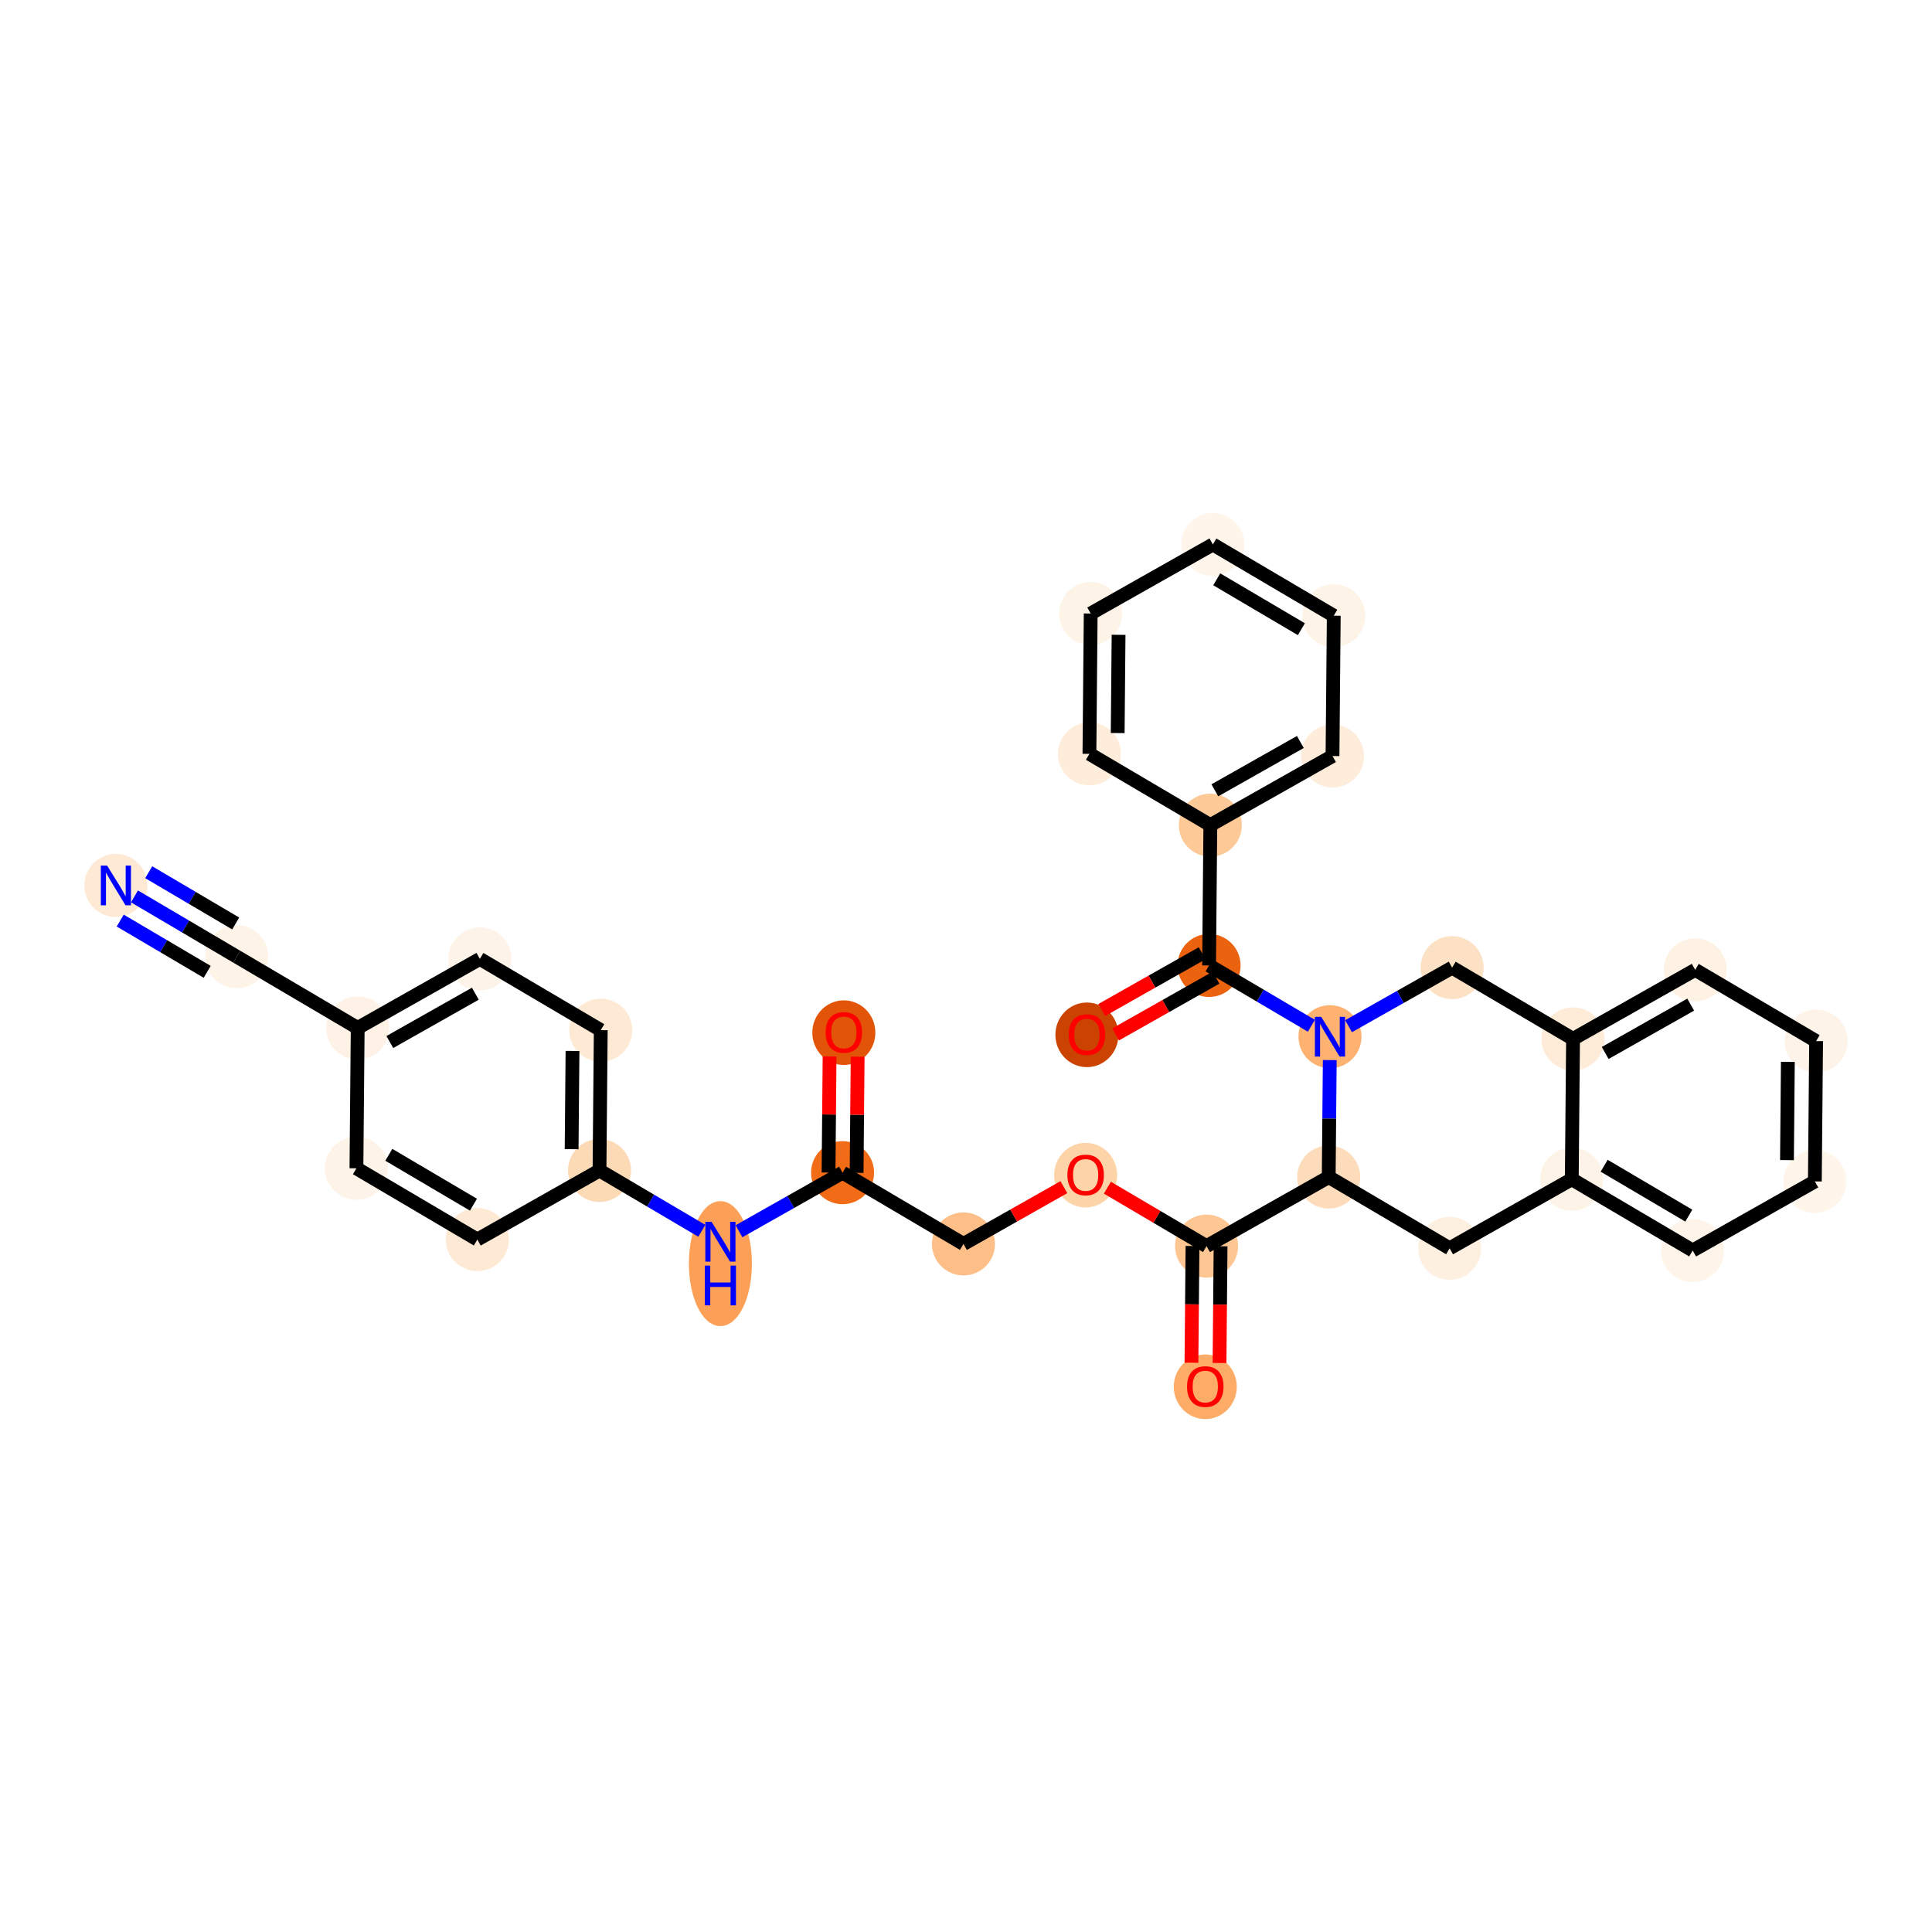 <?xml version='1.0' encoding='iso-8859-1'?>
<svg version='1.1' baseProfile='full'
              xmlns='http://www.w3.org/2000/svg'
                      xmlns:rdkit='http://www.rdkit.org/xml'
                      xmlns:xlink='http://www.w3.org/1999/xlink'
                  xml:space='preserve'
width='280px' height='280px' viewBox='0 0 280 280'>
<!-- END OF HEADER -->
<rect style='opacity:1.0;fill:#FFFFFF;stroke:none' width='280' height='280' x='0' y='0'> </rect>
<ellipse cx='16.795' cy='128.324' rx='4.068' ry='4.073'  style='fill:#FEE9D4;fill-rule:evenodd;stroke:#FEE9D4;stroke-width:1.0px;stroke-linecap:butt;stroke-linejoin:miter;stroke-opacity:1' />
<ellipse cx='34.317' cy='138.652' rx='4.068' ry='4.068'  style='fill:#FEF3E7;fill-rule:evenodd;stroke:#FEF3E7;stroke-width:1.0px;stroke-linecap:butt;stroke-linejoin:miter;stroke-opacity:1' />
<ellipse cx='51.84' cy='148.98' rx='4.068' ry='4.068'  style='fill:#FEF2E6;fill-rule:evenodd;stroke:#FEF2E6;stroke-width:1.0px;stroke-linecap:butt;stroke-linejoin:miter;stroke-opacity:1' />
<ellipse cx='69.545' cy='138.969' rx='4.068' ry='4.068'  style='fill:#FEF3E8;fill-rule:evenodd;stroke:#FEF3E8;stroke-width:1.0px;stroke-linecap:butt;stroke-linejoin:miter;stroke-opacity:1' />
<ellipse cx='87.067' cy='149.297' rx='4.068' ry='4.068'  style='fill:#FEE9D4;fill-rule:evenodd;stroke:#FEE9D4;stroke-width:1.0px;stroke-linecap:butt;stroke-linejoin:miter;stroke-opacity:1' />
<ellipse cx='86.884' cy='169.636' rx='4.068' ry='4.068'  style='fill:#FDDAB6;fill-rule:evenodd;stroke:#FDDAB6;stroke-width:1.0px;stroke-linecap:butt;stroke-linejoin:miter;stroke-opacity:1' />
<ellipse cx='104.406' cy='183.132' rx='4.068' ry='8.553'  style='fill:#FDA057;fill-rule:evenodd;stroke:#FDA057;stroke-width:1.0px;stroke-linecap:butt;stroke-linejoin:miter;stroke-opacity:1' />
<ellipse cx='122.112' cy='169.953' rx='4.068' ry='4.068'  style='fill:#F26C17;fill-rule:evenodd;stroke:#F26C17;stroke-width:1.0px;stroke-linecap:butt;stroke-linejoin:miter;stroke-opacity:1' />
<ellipse cx='122.295' cy='149.659' rx='4.068' ry='4.182'  style='fill:#E25508;fill-rule:evenodd;stroke:#E25508;stroke-width:1.0px;stroke-linecap:butt;stroke-linejoin:miter;stroke-opacity:1' />
<ellipse cx='139.634' cy='180.281' rx='4.068' ry='4.068'  style='fill:#FDBF87;fill-rule:evenodd;stroke:#FDBF87;stroke-width:1.0px;stroke-linecap:butt;stroke-linejoin:miter;stroke-opacity:1' />
<ellipse cx='157.339' cy='170.315' rx='4.068' ry='4.182'  style='fill:#FDD3A8;fill-rule:evenodd;stroke:#FDD3A8;stroke-width:1.0px;stroke-linecap:butt;stroke-linejoin:miter;stroke-opacity:1' />
<ellipse cx='174.861' cy='180.598' rx='4.068' ry='4.068'  style='fill:#FDC692;fill-rule:evenodd;stroke:#FDC692;stroke-width:1.0px;stroke-linecap:butt;stroke-linejoin:miter;stroke-opacity:1' />
<ellipse cx='174.678' cy='200.981' rx='4.068' ry='4.182'  style='fill:#FDAC68;fill-rule:evenodd;stroke:#FDAC68;stroke-width:1.0px;stroke-linecap:butt;stroke-linejoin:miter;stroke-opacity:1' />
<ellipse cx='192.567' cy='170.587' rx='4.068' ry='4.068'  style='fill:#FDDCBB;fill-rule:evenodd;stroke:#FDDCBB;stroke-width:1.0px;stroke-linecap:butt;stroke-linejoin:miter;stroke-opacity:1' />
<ellipse cx='210.089' cy='180.915' rx='4.068' ry='4.068'  style='fill:#FEF0E1;fill-rule:evenodd;stroke:#FEF0E1;stroke-width:1.0px;stroke-linecap:butt;stroke-linejoin:miter;stroke-opacity:1' />
<ellipse cx='227.794' cy='170.904' rx='4.068' ry='4.068'  style='fill:#FEF3E7;fill-rule:evenodd;stroke:#FEF3E7;stroke-width:1.0px;stroke-linecap:butt;stroke-linejoin:miter;stroke-opacity:1' />
<ellipse cx='245.316' cy='181.232' rx='4.068' ry='4.068'  style='fill:#FEF4EA;fill-rule:evenodd;stroke:#FEF4EA;stroke-width:1.0px;stroke-linecap:butt;stroke-linejoin:miter;stroke-opacity:1' />
<ellipse cx='263.022' cy='171.221' rx='4.068' ry='4.068'  style='fill:#FFF5EB;fill-rule:evenodd;stroke:#FFF5EB;stroke-width:1.0px;stroke-linecap:butt;stroke-linejoin:miter;stroke-opacity:1' />
<ellipse cx='263.205' cy='150.882' rx='4.068' ry='4.068'  style='fill:#FEF3E8;fill-rule:evenodd;stroke:#FEF3E8;stroke-width:1.0px;stroke-linecap:butt;stroke-linejoin:miter;stroke-opacity:1' />
<ellipse cx='245.683' cy='140.555' rx='4.068' ry='4.068'  style='fill:#FEF2E5;fill-rule:evenodd;stroke:#FEF2E5;stroke-width:1.0px;stroke-linecap:butt;stroke-linejoin:miter;stroke-opacity:1' />
<ellipse cx='227.977' cy='150.565' rx='4.068' ry='4.068'  style='fill:#FEECD9;fill-rule:evenodd;stroke:#FEECD9;stroke-width:1.0px;stroke-linecap:butt;stroke-linejoin:miter;stroke-opacity:1' />
<ellipse cx='210.455' cy='140.237' rx='4.068' ry='4.068'  style='fill:#FDE1C5;fill-rule:evenodd;stroke:#FDE1C5;stroke-width:1.0px;stroke-linecap:butt;stroke-linejoin:miter;stroke-opacity:1' />
<ellipse cx='192.75' cy='150.248' rx='4.068' ry='4.073'  style='fill:#FDB272;fill-rule:evenodd;stroke:#FDB272;stroke-width:1.0px;stroke-linecap:butt;stroke-linejoin:miter;stroke-opacity:1' />
<ellipse cx='175.228' cy='139.92' rx='4.068' ry='4.068'  style='fill:#EC630F;fill-rule:evenodd;stroke:#EC630F;stroke-width:1.0px;stroke-linecap:butt;stroke-linejoin:miter;stroke-opacity:1' />
<ellipse cx='157.522' cy='149.976' rx='4.068' ry='4.182'  style='fill:#CB4301;fill-rule:evenodd;stroke:#CB4301;stroke-width:1.0px;stroke-linecap:butt;stroke-linejoin:miter;stroke-opacity:1' />
<ellipse cx='175.411' cy='119.582' rx='4.068' ry='4.068'  style='fill:#FDC997;fill-rule:evenodd;stroke:#FDC997;stroke-width:1.0px;stroke-linecap:butt;stroke-linejoin:miter;stroke-opacity:1' />
<ellipse cx='193.116' cy='109.571' rx='4.068' ry='4.068'  style='fill:#FEEDDB;fill-rule:evenodd;stroke:#FEEDDB;stroke-width:1.0px;stroke-linecap:butt;stroke-linejoin:miter;stroke-opacity:1' />
<ellipse cx='193.299' cy='89.232' rx='4.068' ry='4.068'  style='fill:#FEF3E7;fill-rule:evenodd;stroke:#FEF3E7;stroke-width:1.0px;stroke-linecap:butt;stroke-linejoin:miter;stroke-opacity:1' />
<ellipse cx='175.777' cy='78.904' rx='4.068' ry='4.068'  style='fill:#FFF5EB;fill-rule:evenodd;stroke:#FFF5EB;stroke-width:1.0px;stroke-linecap:butt;stroke-linejoin:miter;stroke-opacity:1' />
<ellipse cx='158.071' cy='88.915' rx='4.068' ry='4.068'  style='fill:#FEF3E7;fill-rule:evenodd;stroke:#FEF3E7;stroke-width:1.0px;stroke-linecap:butt;stroke-linejoin:miter;stroke-opacity:1' />
<ellipse cx='157.888' cy='109.254' rx='4.068' ry='4.068'  style='fill:#FEEDDB;fill-rule:evenodd;stroke:#FEEDDB;stroke-width:1.0px;stroke-linecap:butt;stroke-linejoin:miter;stroke-opacity:1' />
<ellipse cx='69.179' cy='179.646' rx='4.068' ry='4.068'  style='fill:#FEE9D4;fill-rule:evenodd;stroke:#FEE9D4;stroke-width:1.0px;stroke-linecap:butt;stroke-linejoin:miter;stroke-opacity:1' />
<ellipse cx='51.657' cy='169.319' rx='4.068' ry='4.068'  style='fill:#FEF3E8;fill-rule:evenodd;stroke:#FEF3E8;stroke-width:1.0px;stroke-linecap:butt;stroke-linejoin:miter;stroke-opacity:1' />
<path class='bond-0 atom-0 atom-1' d='M 19.488,129.912 L 26.903,134.282' style='fill:none;fill-rule:evenodd;stroke:#0000FF;stroke-width:2.0px;stroke-linecap:butt;stroke-linejoin:miter;stroke-opacity:1' />
<path class='bond-0 atom-0 atom-1' d='M 26.903,134.282 L 34.317,138.652' style='fill:none;fill-rule:evenodd;stroke:#000000;stroke-width:2.0px;stroke-linecap:butt;stroke-linejoin:miter;stroke-opacity:1' />
<path class='bond-0 atom-0 atom-1' d='M 17.422,133.416 L 23.725,137.131' style='fill:none;fill-rule:evenodd;stroke:#0000FF;stroke-width:2.0px;stroke-linecap:butt;stroke-linejoin:miter;stroke-opacity:1' />
<path class='bond-0 atom-0 atom-1' d='M 23.725,137.131 L 30.027,140.846' style='fill:none;fill-rule:evenodd;stroke:#000000;stroke-width:2.0px;stroke-linecap:butt;stroke-linejoin:miter;stroke-opacity:1' />
<path class='bond-0 atom-0 atom-1' d='M 21.554,126.407 L 27.856,130.122' style='fill:none;fill-rule:evenodd;stroke:#0000FF;stroke-width:2.0px;stroke-linecap:butt;stroke-linejoin:miter;stroke-opacity:1' />
<path class='bond-0 atom-0 atom-1' d='M 27.856,130.122 L 34.159,133.837' style='fill:none;fill-rule:evenodd;stroke:#000000;stroke-width:2.0px;stroke-linecap:butt;stroke-linejoin:miter;stroke-opacity:1' />
<path class='bond-1 atom-1 atom-2' d='M 34.317,138.652 L 51.84,148.98' style='fill:none;fill-rule:evenodd;stroke:#000000;stroke-width:2.0px;stroke-linecap:butt;stroke-linejoin:miter;stroke-opacity:1' />
<path class='bond-2 atom-2 atom-3' d='M 51.84,148.98 L 69.545,138.969' style='fill:none;fill-rule:evenodd;stroke:#000000;stroke-width:2.0px;stroke-linecap:butt;stroke-linejoin:miter;stroke-opacity:1' />
<path class='bond-2 atom-2 atom-3' d='M 56.498,151.019 L 68.891,144.012' style='fill:none;fill-rule:evenodd;stroke:#000000;stroke-width:2.0px;stroke-linecap:butt;stroke-linejoin:miter;stroke-opacity:1' />
<path class='bond-32 atom-32 atom-2' d='M 51.657,169.319 L 51.84,148.98' style='fill:none;fill-rule:evenodd;stroke:#000000;stroke-width:2.0px;stroke-linecap:butt;stroke-linejoin:miter;stroke-opacity:1' />
<path class='bond-3 atom-3 atom-4' d='M 69.545,138.969 L 87.067,149.297' style='fill:none;fill-rule:evenodd;stroke:#000000;stroke-width:2.0px;stroke-linecap:butt;stroke-linejoin:miter;stroke-opacity:1' />
<path class='bond-4 atom-4 atom-5' d='M 87.067,149.297 L 86.884,169.636' style='fill:none;fill-rule:evenodd;stroke:#000000;stroke-width:2.0px;stroke-linecap:butt;stroke-linejoin:miter;stroke-opacity:1' />
<path class='bond-4 atom-4 atom-5' d='M 82.972,152.311 L 82.844,166.548' style='fill:none;fill-rule:evenodd;stroke:#000000;stroke-width:2.0px;stroke-linecap:butt;stroke-linejoin:miter;stroke-opacity:1' />
<path class='bond-5 atom-5 atom-6' d='M 86.884,169.636 L 94.299,174.006' style='fill:none;fill-rule:evenodd;stroke:#000000;stroke-width:2.0px;stroke-linecap:butt;stroke-linejoin:miter;stroke-opacity:1' />
<path class='bond-5 atom-5 atom-6' d='M 94.299,174.006 L 101.713,178.376' style='fill:none;fill-rule:evenodd;stroke:#0000FF;stroke-width:2.0px;stroke-linecap:butt;stroke-linejoin:miter;stroke-opacity:1' />
<path class='bond-30 atom-5 atom-31' d='M 86.884,169.636 L 69.179,179.646' style='fill:none;fill-rule:evenodd;stroke:#000000;stroke-width:2.0px;stroke-linecap:butt;stroke-linejoin:miter;stroke-opacity:1' />
<path class='bond-6 atom-6 atom-7' d='M 107.099,178.441 L 114.605,174.197' style='fill:none;fill-rule:evenodd;stroke:#0000FF;stroke-width:2.0px;stroke-linecap:butt;stroke-linejoin:miter;stroke-opacity:1' />
<path class='bond-6 atom-6 atom-7' d='M 114.605,174.197 L 122.112,169.953' style='fill:none;fill-rule:evenodd;stroke:#000000;stroke-width:2.0px;stroke-linecap:butt;stroke-linejoin:miter;stroke-opacity:1' />
<path class='bond-7 atom-7 atom-8' d='M 124.146,169.971 L 124.221,161.557' style='fill:none;fill-rule:evenodd;stroke:#000000;stroke-width:2.0px;stroke-linecap:butt;stroke-linejoin:miter;stroke-opacity:1' />
<path class='bond-7 atom-7 atom-8' d='M 124.221,161.557 L 124.297,153.143' style='fill:none;fill-rule:evenodd;stroke:#FF0000;stroke-width:2.0px;stroke-linecap:butt;stroke-linejoin:miter;stroke-opacity:1' />
<path class='bond-7 atom-7 atom-8' d='M 120.078,169.934 L 120.154,161.52' style='fill:none;fill-rule:evenodd;stroke:#000000;stroke-width:2.0px;stroke-linecap:butt;stroke-linejoin:miter;stroke-opacity:1' />
<path class='bond-7 atom-7 atom-8' d='M 120.154,161.52 L 120.229,153.106' style='fill:none;fill-rule:evenodd;stroke:#FF0000;stroke-width:2.0px;stroke-linecap:butt;stroke-linejoin:miter;stroke-opacity:1' />
<path class='bond-8 atom-7 atom-9' d='M 122.112,169.953 L 139.634,180.281' style='fill:none;fill-rule:evenodd;stroke:#000000;stroke-width:2.0px;stroke-linecap:butt;stroke-linejoin:miter;stroke-opacity:1' />
<path class='bond-9 atom-9 atom-10' d='M 139.634,180.281 L 146.91,176.166' style='fill:none;fill-rule:evenodd;stroke:#000000;stroke-width:2.0px;stroke-linecap:butt;stroke-linejoin:miter;stroke-opacity:1' />
<path class='bond-9 atom-9 atom-10' d='M 146.91,176.166 L 154.187,172.052' style='fill:none;fill-rule:evenodd;stroke:#FF0000;stroke-width:2.0px;stroke-linecap:butt;stroke-linejoin:miter;stroke-opacity:1' />
<path class='bond-10 atom-10 atom-11' d='M 160.492,172.128 L 167.677,176.363' style='fill:none;fill-rule:evenodd;stroke:#FF0000;stroke-width:2.0px;stroke-linecap:butt;stroke-linejoin:miter;stroke-opacity:1' />
<path class='bond-10 atom-10 atom-11' d='M 167.677,176.363 L 174.861,180.598' style='fill:none;fill-rule:evenodd;stroke:#000000;stroke-width:2.0px;stroke-linecap:butt;stroke-linejoin:miter;stroke-opacity:1' />
<path class='bond-11 atom-11 atom-12' d='M 172.828,180.579 L 172.751,189.038' style='fill:none;fill-rule:evenodd;stroke:#000000;stroke-width:2.0px;stroke-linecap:butt;stroke-linejoin:miter;stroke-opacity:1' />
<path class='bond-11 atom-11 atom-12' d='M 172.751,189.038 L 172.675,197.497' style='fill:none;fill-rule:evenodd;stroke:#FF0000;stroke-width:2.0px;stroke-linecap:butt;stroke-linejoin:miter;stroke-opacity:1' />
<path class='bond-11 atom-11 atom-12' d='M 176.895,180.616 L 176.819,189.075' style='fill:none;fill-rule:evenodd;stroke:#000000;stroke-width:2.0px;stroke-linecap:butt;stroke-linejoin:miter;stroke-opacity:1' />
<path class='bond-11 atom-11 atom-12' d='M 176.819,189.075 L 176.743,197.533' style='fill:none;fill-rule:evenodd;stroke:#FF0000;stroke-width:2.0px;stroke-linecap:butt;stroke-linejoin:miter;stroke-opacity:1' />
<path class='bond-12 atom-11 atom-13' d='M 174.861,180.598 L 192.567,170.587' style='fill:none;fill-rule:evenodd;stroke:#000000;stroke-width:2.0px;stroke-linecap:butt;stroke-linejoin:miter;stroke-opacity:1' />
<path class='bond-13 atom-13 atom-14' d='M 192.567,170.587 L 210.089,180.915' style='fill:none;fill-rule:evenodd;stroke:#000000;stroke-width:2.0px;stroke-linecap:butt;stroke-linejoin:miter;stroke-opacity:1' />
<path class='bond-33 atom-22 atom-13' d='M 192.719,153.637 L 192.643,162.112' style='fill:none;fill-rule:evenodd;stroke:#0000FF;stroke-width:2.0px;stroke-linecap:butt;stroke-linejoin:miter;stroke-opacity:1' />
<path class='bond-33 atom-22 atom-13' d='M 192.643,162.112 L 192.567,170.587' style='fill:none;fill-rule:evenodd;stroke:#000000;stroke-width:2.0px;stroke-linecap:butt;stroke-linejoin:miter;stroke-opacity:1' />
<path class='bond-14 atom-14 atom-15' d='M 210.089,180.915 L 227.794,170.904' style='fill:none;fill-rule:evenodd;stroke:#000000;stroke-width:2.0px;stroke-linecap:butt;stroke-linejoin:miter;stroke-opacity:1' />
<path class='bond-15 atom-15 atom-16' d='M 227.794,170.904 L 245.316,181.232' style='fill:none;fill-rule:evenodd;stroke:#000000;stroke-width:2.0px;stroke-linecap:butt;stroke-linejoin:miter;stroke-opacity:1' />
<path class='bond-15 atom-15 atom-16' d='M 232.488,168.949 L 244.754,176.178' style='fill:none;fill-rule:evenodd;stroke:#000000;stroke-width:2.0px;stroke-linecap:butt;stroke-linejoin:miter;stroke-opacity:1' />
<path class='bond-35 atom-20 atom-15' d='M 227.977,150.565 L 227.794,170.904' style='fill:none;fill-rule:evenodd;stroke:#000000;stroke-width:2.0px;stroke-linecap:butt;stroke-linejoin:miter;stroke-opacity:1' />
<path class='bond-16 atom-16 atom-17' d='M 245.316,181.232 L 263.022,171.221' style='fill:none;fill-rule:evenodd;stroke:#000000;stroke-width:2.0px;stroke-linecap:butt;stroke-linejoin:miter;stroke-opacity:1' />
<path class='bond-17 atom-17 atom-18' d='M 263.022,171.221 L 263.205,150.882' style='fill:none;fill-rule:evenodd;stroke:#000000;stroke-width:2.0px;stroke-linecap:butt;stroke-linejoin:miter;stroke-opacity:1' />
<path class='bond-17 atom-17 atom-18' d='M 258.982,168.134 L 259.11,153.897' style='fill:none;fill-rule:evenodd;stroke:#000000;stroke-width:2.0px;stroke-linecap:butt;stroke-linejoin:miter;stroke-opacity:1' />
<path class='bond-18 atom-18 atom-19' d='M 263.205,150.882 L 245.683,140.555' style='fill:none;fill-rule:evenodd;stroke:#000000;stroke-width:2.0px;stroke-linecap:butt;stroke-linejoin:miter;stroke-opacity:1' />
<path class='bond-19 atom-19 atom-20' d='M 245.683,140.555 L 227.977,150.565' style='fill:none;fill-rule:evenodd;stroke:#000000;stroke-width:2.0px;stroke-linecap:butt;stroke-linejoin:miter;stroke-opacity:1' />
<path class='bond-19 atom-19 atom-20' d='M 245.029,145.597 L 232.635,152.605' style='fill:none;fill-rule:evenodd;stroke:#000000;stroke-width:2.0px;stroke-linecap:butt;stroke-linejoin:miter;stroke-opacity:1' />
<path class='bond-20 atom-20 atom-21' d='M 227.977,150.565 L 210.455,140.237' style='fill:none;fill-rule:evenodd;stroke:#000000;stroke-width:2.0px;stroke-linecap:butt;stroke-linejoin:miter;stroke-opacity:1' />
<path class='bond-21 atom-21 atom-22' d='M 210.455,140.237 L 202.949,144.482' style='fill:none;fill-rule:evenodd;stroke:#000000;stroke-width:2.0px;stroke-linecap:butt;stroke-linejoin:miter;stroke-opacity:1' />
<path class='bond-21 atom-21 atom-22' d='M 202.949,144.482 L 195.443,148.726' style='fill:none;fill-rule:evenodd;stroke:#0000FF;stroke-width:2.0px;stroke-linecap:butt;stroke-linejoin:miter;stroke-opacity:1' />
<path class='bond-22 atom-22 atom-23' d='M 190.057,148.661 L 182.642,144.291' style='fill:none;fill-rule:evenodd;stroke:#0000FF;stroke-width:2.0px;stroke-linecap:butt;stroke-linejoin:miter;stroke-opacity:1' />
<path class='bond-22 atom-22 atom-23' d='M 182.642,144.291 L 175.228,139.92' style='fill:none;fill-rule:evenodd;stroke:#000000;stroke-width:2.0px;stroke-linecap:butt;stroke-linejoin:miter;stroke-opacity:1' />
<path class='bond-23 atom-23 atom-24' d='M 174.226,138.15 L 166.95,142.264' style='fill:none;fill-rule:evenodd;stroke:#000000;stroke-width:2.0px;stroke-linecap:butt;stroke-linejoin:miter;stroke-opacity:1' />
<path class='bond-23 atom-23 atom-24' d='M 166.95,142.264 L 159.674,146.378' style='fill:none;fill-rule:evenodd;stroke:#FF0000;stroke-width:2.0px;stroke-linecap:butt;stroke-linejoin:miter;stroke-opacity:1' />
<path class='bond-23 atom-23 atom-24' d='M 176.229,141.691 L 168.952,145.805' style='fill:none;fill-rule:evenodd;stroke:#000000;stroke-width:2.0px;stroke-linecap:butt;stroke-linejoin:miter;stroke-opacity:1' />
<path class='bond-23 atom-23 atom-24' d='M 168.952,145.805 L 161.676,149.919' style='fill:none;fill-rule:evenodd;stroke:#FF0000;stroke-width:2.0px;stroke-linecap:butt;stroke-linejoin:miter;stroke-opacity:1' />
<path class='bond-24 atom-23 atom-25' d='M 175.228,139.92 L 175.411,119.582' style='fill:none;fill-rule:evenodd;stroke:#000000;stroke-width:2.0px;stroke-linecap:butt;stroke-linejoin:miter;stroke-opacity:1' />
<path class='bond-25 atom-25 atom-26' d='M 175.411,119.582 L 193.116,109.571' style='fill:none;fill-rule:evenodd;stroke:#000000;stroke-width:2.0px;stroke-linecap:butt;stroke-linejoin:miter;stroke-opacity:1' />
<path class='bond-25 atom-25 atom-26' d='M 176.064,114.539 L 188.458,107.532' style='fill:none;fill-rule:evenodd;stroke:#000000;stroke-width:2.0px;stroke-linecap:butt;stroke-linejoin:miter;stroke-opacity:1' />
<path class='bond-34 atom-30 atom-25' d='M 157.888,109.254 L 175.411,119.582' style='fill:none;fill-rule:evenodd;stroke:#000000;stroke-width:2.0px;stroke-linecap:butt;stroke-linejoin:miter;stroke-opacity:1' />
<path class='bond-26 atom-26 atom-27' d='M 193.116,109.571 L 193.299,89.232' style='fill:none;fill-rule:evenodd;stroke:#000000;stroke-width:2.0px;stroke-linecap:butt;stroke-linejoin:miter;stroke-opacity:1' />
<path class='bond-27 atom-27 atom-28' d='M 193.299,89.232 L 175.777,78.904' style='fill:none;fill-rule:evenodd;stroke:#000000;stroke-width:2.0px;stroke-linecap:butt;stroke-linejoin:miter;stroke-opacity:1' />
<path class='bond-27 atom-27 atom-28' d='M 188.605,91.188 L 176.339,83.958' style='fill:none;fill-rule:evenodd;stroke:#000000;stroke-width:2.0px;stroke-linecap:butt;stroke-linejoin:miter;stroke-opacity:1' />
<path class='bond-28 atom-28 atom-29' d='M 175.777,78.904 L 158.071,88.915' style='fill:none;fill-rule:evenodd;stroke:#000000;stroke-width:2.0px;stroke-linecap:butt;stroke-linejoin:miter;stroke-opacity:1' />
<path class='bond-29 atom-29 atom-30' d='M 158.071,88.915 L 157.888,109.254' style='fill:none;fill-rule:evenodd;stroke:#000000;stroke-width:2.0px;stroke-linecap:butt;stroke-linejoin:miter;stroke-opacity:1' />
<path class='bond-29 atom-29 atom-30' d='M 162.112,92.003 L 161.984,106.24' style='fill:none;fill-rule:evenodd;stroke:#000000;stroke-width:2.0px;stroke-linecap:butt;stroke-linejoin:miter;stroke-opacity:1' />
<path class='bond-31 atom-31 atom-32' d='M 69.179,179.646 L 51.657,169.319' style='fill:none;fill-rule:evenodd;stroke:#000000;stroke-width:2.0px;stroke-linecap:butt;stroke-linejoin:miter;stroke-opacity:1' />
<path class='bond-31 atom-31 atom-32' d='M 68.616,174.593 L 56.35,167.363' style='fill:none;fill-rule:evenodd;stroke:#000000;stroke-width:2.0px;stroke-linecap:butt;stroke-linejoin:miter;stroke-opacity:1' />
<path  class='atom-0' d='M 15.522 125.444
L 17.409 128.495
Q 17.596 128.796, 17.898 129.341
Q 18.199 129.886, 18.215 129.919
L 18.215 125.444
L 18.98 125.444
L 18.98 131.204
L 18.19 131.204
L 16.165 127.869
Q 15.929 127.478, 15.677 127.031
Q 15.432 126.583, 15.359 126.445
L 15.359 131.204
L 14.611 131.204
L 14.611 125.444
L 15.522 125.444
' fill='#0000FF'/>
<path  class='atom-6' d='M 103.133 177.083
L 105.021 180.134
Q 105.208 180.435, 105.509 180.98
Q 105.81 181.526, 105.826 181.558
L 105.826 177.083
L 106.591 177.083
L 106.591 182.844
L 105.802 182.844
L 103.776 179.508
Q 103.54 179.117, 103.288 178.67
Q 103.044 178.222, 102.97 178.084
L 102.97 182.844
L 102.222 182.844
L 102.222 177.083
L 103.133 177.083
' fill='#0000FF'/>
<path  class='atom-6' d='M 102.153 183.42
L 102.934 183.42
L 102.934 185.868
L 105.879 185.868
L 105.879 183.42
L 106.66 183.42
L 106.66 189.18
L 105.879 189.18
L 105.879 186.519
L 102.934 186.519
L 102.934 189.18
L 102.153 189.18
L 102.153 183.42
' fill='#0000FF'/>
<path  class='atom-8' d='M 119.651 149.63
Q 119.651 148.247, 120.334 147.474
Q 121.017 146.702, 122.295 146.702
Q 123.572 146.702, 124.255 147.474
Q 124.939 148.247, 124.939 149.63
Q 124.939 151.03, 124.247 151.827
Q 123.556 152.616, 122.295 152.616
Q 121.026 152.616, 120.334 151.827
Q 119.651 151.038, 119.651 149.63
M 122.295 151.965
Q 123.173 151.965, 123.645 151.38
Q 124.125 150.786, 124.125 149.63
Q 124.125 148.5, 123.645 147.93
Q 123.173 147.352, 122.295 147.352
Q 121.416 147.352, 120.936 147.922
Q 120.464 148.491, 120.464 149.63
Q 120.464 150.794, 120.936 151.38
Q 121.416 151.965, 122.295 151.965
' fill='#FF0000'/>
<path  class='atom-10' d='M 154.695 170.286
Q 154.695 168.903, 155.378 168.13
Q 156.062 167.357, 157.339 167.357
Q 158.616 167.357, 159.3 168.13
Q 159.983 168.903, 159.983 170.286
Q 159.983 171.685, 159.292 172.483
Q 158.6 173.272, 157.339 173.272
Q 156.07 173.272, 155.378 172.483
Q 154.695 171.694, 154.695 170.286
M 157.339 172.621
Q 158.218 172.621, 158.69 172.035
Q 159.17 171.441, 159.17 170.286
Q 159.17 169.155, 158.69 168.586
Q 158.218 168.008, 157.339 168.008
Q 156.461 168.008, 155.981 168.578
Q 155.509 169.147, 155.509 170.286
Q 155.509 171.449, 155.981 172.035
Q 156.461 172.621, 157.339 172.621
' fill='#FF0000'/>
<path  class='atom-12' d='M 172.034 200.953
Q 172.034 199.569, 172.718 198.797
Q 173.401 198.024, 174.678 198.024
Q 175.956 198.024, 176.639 198.797
Q 177.322 199.569, 177.322 200.953
Q 177.322 202.352, 176.631 203.149
Q 175.939 203.938, 174.678 203.938
Q 173.409 203.938, 172.718 203.149
Q 172.034 202.36, 172.034 200.953
M 174.678 203.288
Q 175.557 203.288, 176.029 202.702
Q 176.509 202.108, 176.509 200.953
Q 176.509 199.822, 176.029 199.252
Q 175.557 198.675, 174.678 198.675
Q 173.8 198.675, 173.32 199.244
Q 172.848 199.814, 172.848 200.953
Q 172.848 202.116, 173.32 202.702
Q 173.8 203.288, 174.678 203.288
' fill='#FF0000'/>
<path  class='atom-22' d='M 191.477 147.368
L 193.364 150.419
Q 193.551 150.72, 193.852 151.265
Q 194.153 151.81, 194.169 151.843
L 194.169 147.368
L 194.934 147.368
L 194.934 153.128
L 194.145 153.128
L 192.119 149.793
Q 191.883 149.402, 191.631 148.955
Q 191.387 148.507, 191.314 148.369
L 191.314 153.128
L 190.565 153.128
L 190.565 147.368
L 191.477 147.368
' fill='#0000FF'/>
<path  class='atom-24' d='M 154.878 149.947
Q 154.878 148.564, 155.562 147.791
Q 156.245 147.019, 157.522 147.019
Q 158.8 147.019, 159.483 147.791
Q 160.166 148.564, 160.166 149.947
Q 160.166 151.347, 159.475 152.144
Q 158.783 152.933, 157.522 152.933
Q 156.253 152.933, 155.562 152.144
Q 154.878 151.355, 154.878 149.947
M 157.522 152.282
Q 158.401 152.282, 158.873 151.697
Q 159.353 151.103, 159.353 149.947
Q 159.353 148.817, 158.873 148.247
Q 158.401 147.669, 157.522 147.669
Q 156.644 147.669, 156.164 148.239
Q 155.692 148.808, 155.692 149.947
Q 155.692 151.111, 156.164 151.697
Q 156.644 152.282, 157.522 152.282
' fill='#FF0000'/>
</svg>
